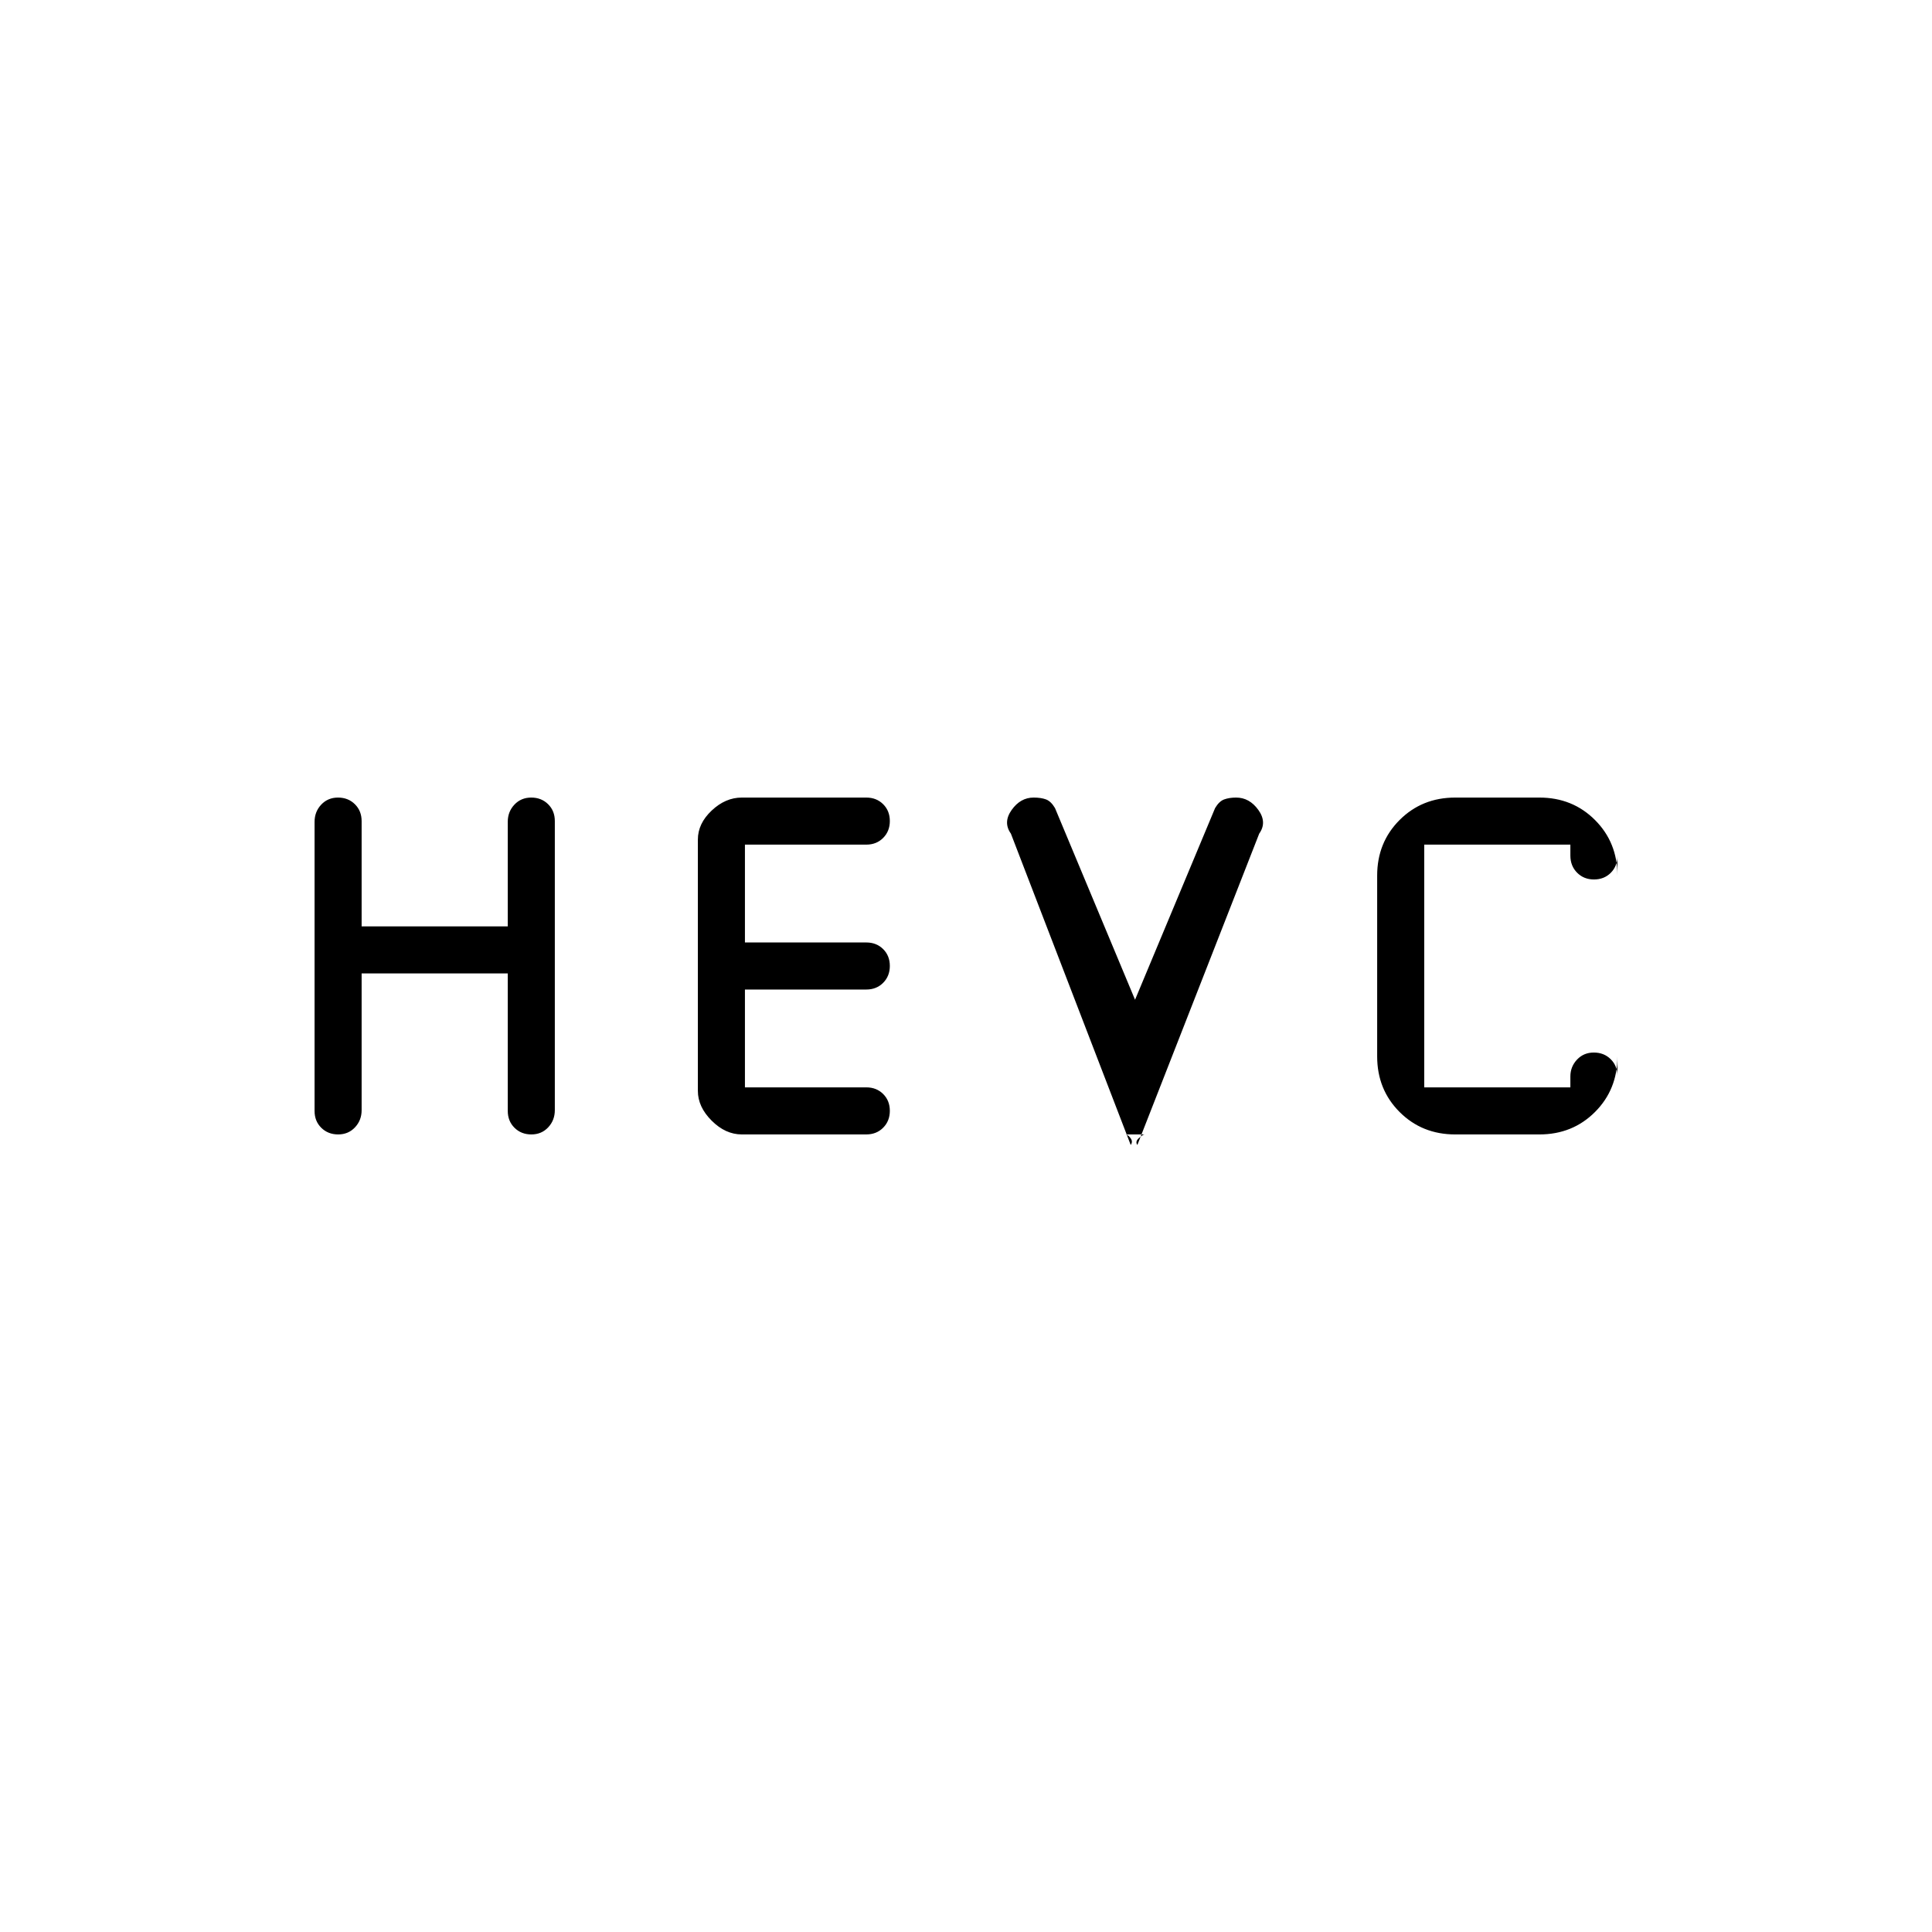 <svg xmlns="http://www.w3.org/2000/svg" height="20" viewBox="0 -960 960 960" width="20"><path d="M156.308-407.946v-143.677q0-5.044 3.302-8.557 3.303-3.512 8.354-3.512 5.051 0 8.39 3.312 3.338 3.313 3.338 8.38v52.308h72.616v-51.991q0-4.984 3.302-8.497 3.303-3.512 8.354-3.512 5.051 0 8.39 3.297 3.338 3.298 3.338 8.341v143.677q0 5.044-3.302 8.557-3.303 3.512-8.354 3.512-5.051 0-8.39-3.312-3.338-3.313-3.338-8.38v-68.308h-72.616v67.971q0 5.004-3.302 8.517-3.303 3.512-8.354 3.512-5.051 0-8.39-3.297-3.338-3.298-3.338-8.341Zm190.461-9.977v-124.923q0-7.923 6.846-14.385 6.846-6.461 14.952-6.461h61.895q5.066 0 8.379 3.302 3.313 3.303 3.313 8.354 0 5.051-3.313 8.39-3.313 3.338-8.379 3.338h-60.308v48.616h60.308q5.066 0 8.379 3.302 3.313 3.303 3.313 8.354 0 5.051-3.313 8.39-3.313 3.338-8.379 3.338h-60.308v48.616h60.308q5.066 0 8.379 3.302 3.313 3.303 3.313 8.354 0 5.051-3.313 8.39-3.313 3.338-8.379 3.338h-61.895q-8.106 0-14.952-6.846t-6.846-14.769Zm215.077 26.846-59.538-154.692q-4-5.616.374-11.77 4.374-6.153 10.914-6.153 3.706 0 6.17.923 2.465.923 4.465 4.307L564-463.231l39.769-95.231q2-3.384 4.507-4.307 2.507-.923 5.955-.923 6.623 0 11.042 6.153 4.419 6.154.419 11.77l-60.538 154.692q-1.231-1.692.808-3.461 2.038-1.77 2.73-1.77h-9.384q1.04 0 2.404 1.77 1.365 1.769.134 3.461Zm161.231-5.231q-16.477 0-27.623-11.146t-11.146-27.623v-89.846q0-16.477 11.146-27.623t27.623-11.146h41.846q16.477 0 27.623 11.146t11.146 27.623v-9.769q0 5.066-3.302 8.379-3.303 3.313-8.354 3.313-5.051 0-8.39-3.368-3.338-3.367-3.338-8.518v-5.422h-72.616v120.616h72.616v-5.401q0-4.881 3.302-8.394 3.303-3.513 8.354-3.513 5.051 0 8.39 3.313 3.338 3.313 3.338 8.379v-9.769q0 16.477-11.146 27.623t-27.623 11.146h-41.846Z"/></svg>